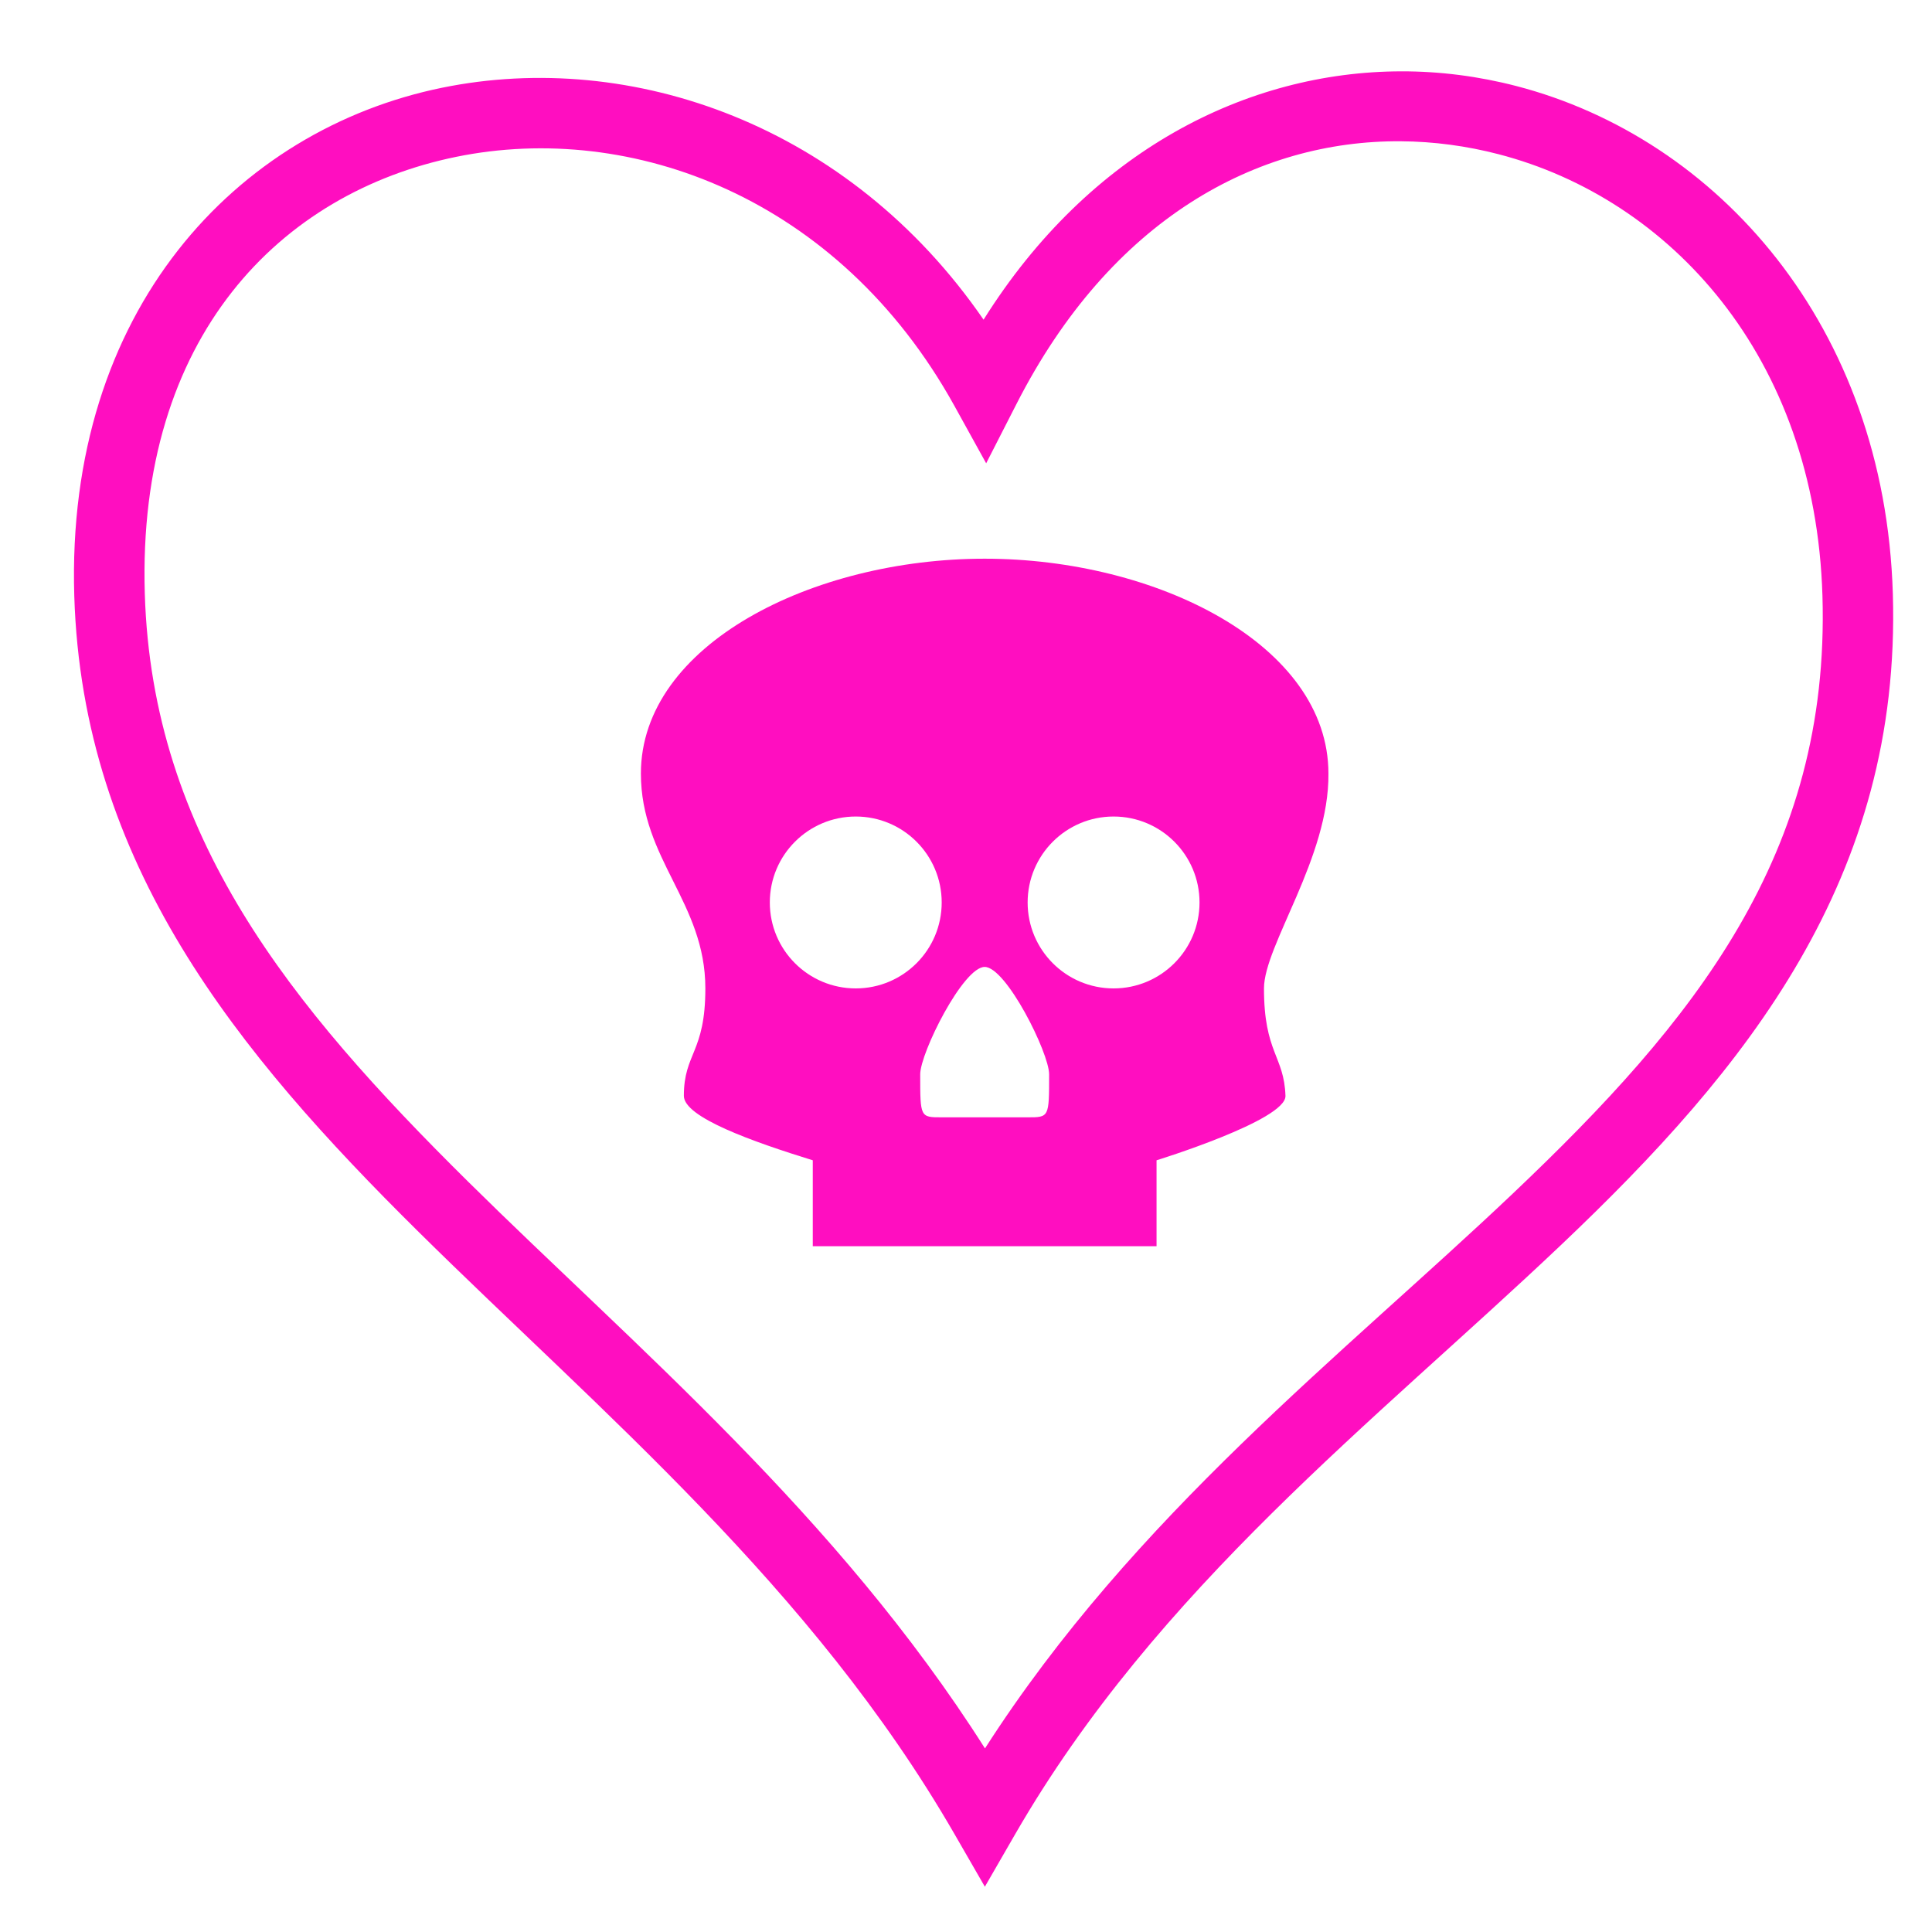 <?xml version="1.0" encoding="UTF-8" standalone="no"?>
<svg
   viewBox="0 0 512 512"
   version="1.1"
   id="svg6"
   sodipodi:docname="wounded_mortally.svg"
   width="512" height="512"
   inkscape:version="1.1.2 (0a00cf5339, 2022-02-04, custom)"
   xmlns:inkscape="http://www.inkscape.org/namespaces/inkscape"
   xmlns:sodipodi="http://sodipodi.sourceforge.net/DTD/sodipodi-0.dtd"
   xmlns="http://www.w3.org/2000/svg"
   xmlns:svg="http://www.w3.org/2000/svg">
  <defs
     id="defs10" />
  <sodipodi:namedview
     id="namedview8"
     pagecolor="#000000"
     bordercolor="#666666"
     borderopacity="1.0"
     inkscape:pageshadow="2"
     inkscape:pageopacity="0"
     inkscape:pagecheckerboard="false"
     showgrid="false"
     units="mm"
     inkscape:zoom="2.0080728"
     inkscape:cx="243.76606"
     inkscape:cy="247.74998"
     inkscape:window-width="1716"
     inkscape:window-height="1413"
     inkscape:window-x="1440"
     inkscape:window-y="673"
     inkscape:window-maximized="1"
     inkscape:current-layer="svg6"
     showguides="true"
     inkscape:guide-bbox="true">
    <sodipodi:guide
       position="371.5,272.965"
       orientation="0,-1"
       id="guide2112" />
    <sodipodi:guide
       position="260.947,290.892"
       orientation="1,0"
       id="guide2801" />
  </sodipodi:namedview>
  <path
     d="m 371.28,18.906 c -40.78,0.092 -82.526,21.026 -110.624,65.813 -35.57,-51.667 -93.288,-71.73 -143.5,-61.47 -54.427,11.12 -99.783,58.946 -97.47,134.688 2.17,70.978 43.028,120.858 91.25,168.53 48.225,47.674 104.27,94.2 141.97,159.5 L 261,500 l 8.094,-14.03 c 37.55,-65.042 95.404,-109.375 144.625,-156.064 49.22,-46.69 90.167,-97.202 87.905,-172.53 C 499.49,86.238 455.06,36.64 401.875,22.81 391.903,20.217 381.623,18.88 371.281,18.904 Z m -0.06,18.532 c 8.754,0.06 17.462,1.233 25.936,3.437 45.197,11.753 83.9,53.345 85.813,117.063 2.054,68.423 -33.94,112.727 -82.095,158.406 -44.992,42.678 -100.275,85.296 -139.844,147 C 221.764,401.494 168.346,356.934 124.094,313.188 76.731,266.365 40.334,221.508 38.374,157.375 36.29,89.075 74.47,51.05 120.907,41.562 c 46.437,-9.487 101.338,10.72 131.938,65.844 l 8.5,15.375 8,-15.655 C 294.42,57.898 333.28,37.17 371.22,37.437 Z"
     fill="#ff0ec0"
     fill-opacity="1"
     id="path2"
     sodipodi:nodetypes="ccccccccccsccccccccccccccc" />
  <path
     d="m 260.947,148.06 c -45.552,0 -91.103,22.776 -91.103,56.939 0,22.776 17.082,34.163 17.082,56.939 0,17.082 -5.694,17.082 -5.694,28.47 0,5.693 18.225,12.148 34.163,17.081 v 22.776 h 91.103 V 307.489 c 0,0 34.379,-10.612 34.164,-17.082 -0.354,-10.609 -5.694,-11.388 -5.694,-28.469 0,-11.388 17.326,-34.703 17.081,-56.939 0,-34.164 -45.551,-56.939 -91.102,-56.939 z m -34.164,68.327 c 12.579,0 22.776,10.198 22.776,22.776 0,12.578 -10.197,22.776 -22.776,22.776 -12.578,-3.8e-4 -22.775,-10.198 -22.775,-22.776 0,-12.578 10.197,-22.776 22.775,-22.776 z m 68.327,0 c 12.578,0 22.776,10.198 22.776,22.776 0,12.578 -10.198,22.776 -22.776,22.776 -12.578,0 -22.776,-10.198 -22.776,-22.776 0,-12.578 10.198,-22.776 22.776,-22.776 z m -34.163,39.858 c 5.694,0 17.082,22.776 17.082,28.47 0,11.387 0,11.387 -5.694,11.387 h -22.776 c -5.694,0 -5.694,0 -5.694,-11.388 0,-5.694 11.388,-28.469 17.082,-28.469 z"
     fill="#ff0ec0"
     fill-opacity="1"
     id="path2709"
     style="stroke-width:0.38" />
</svg>
